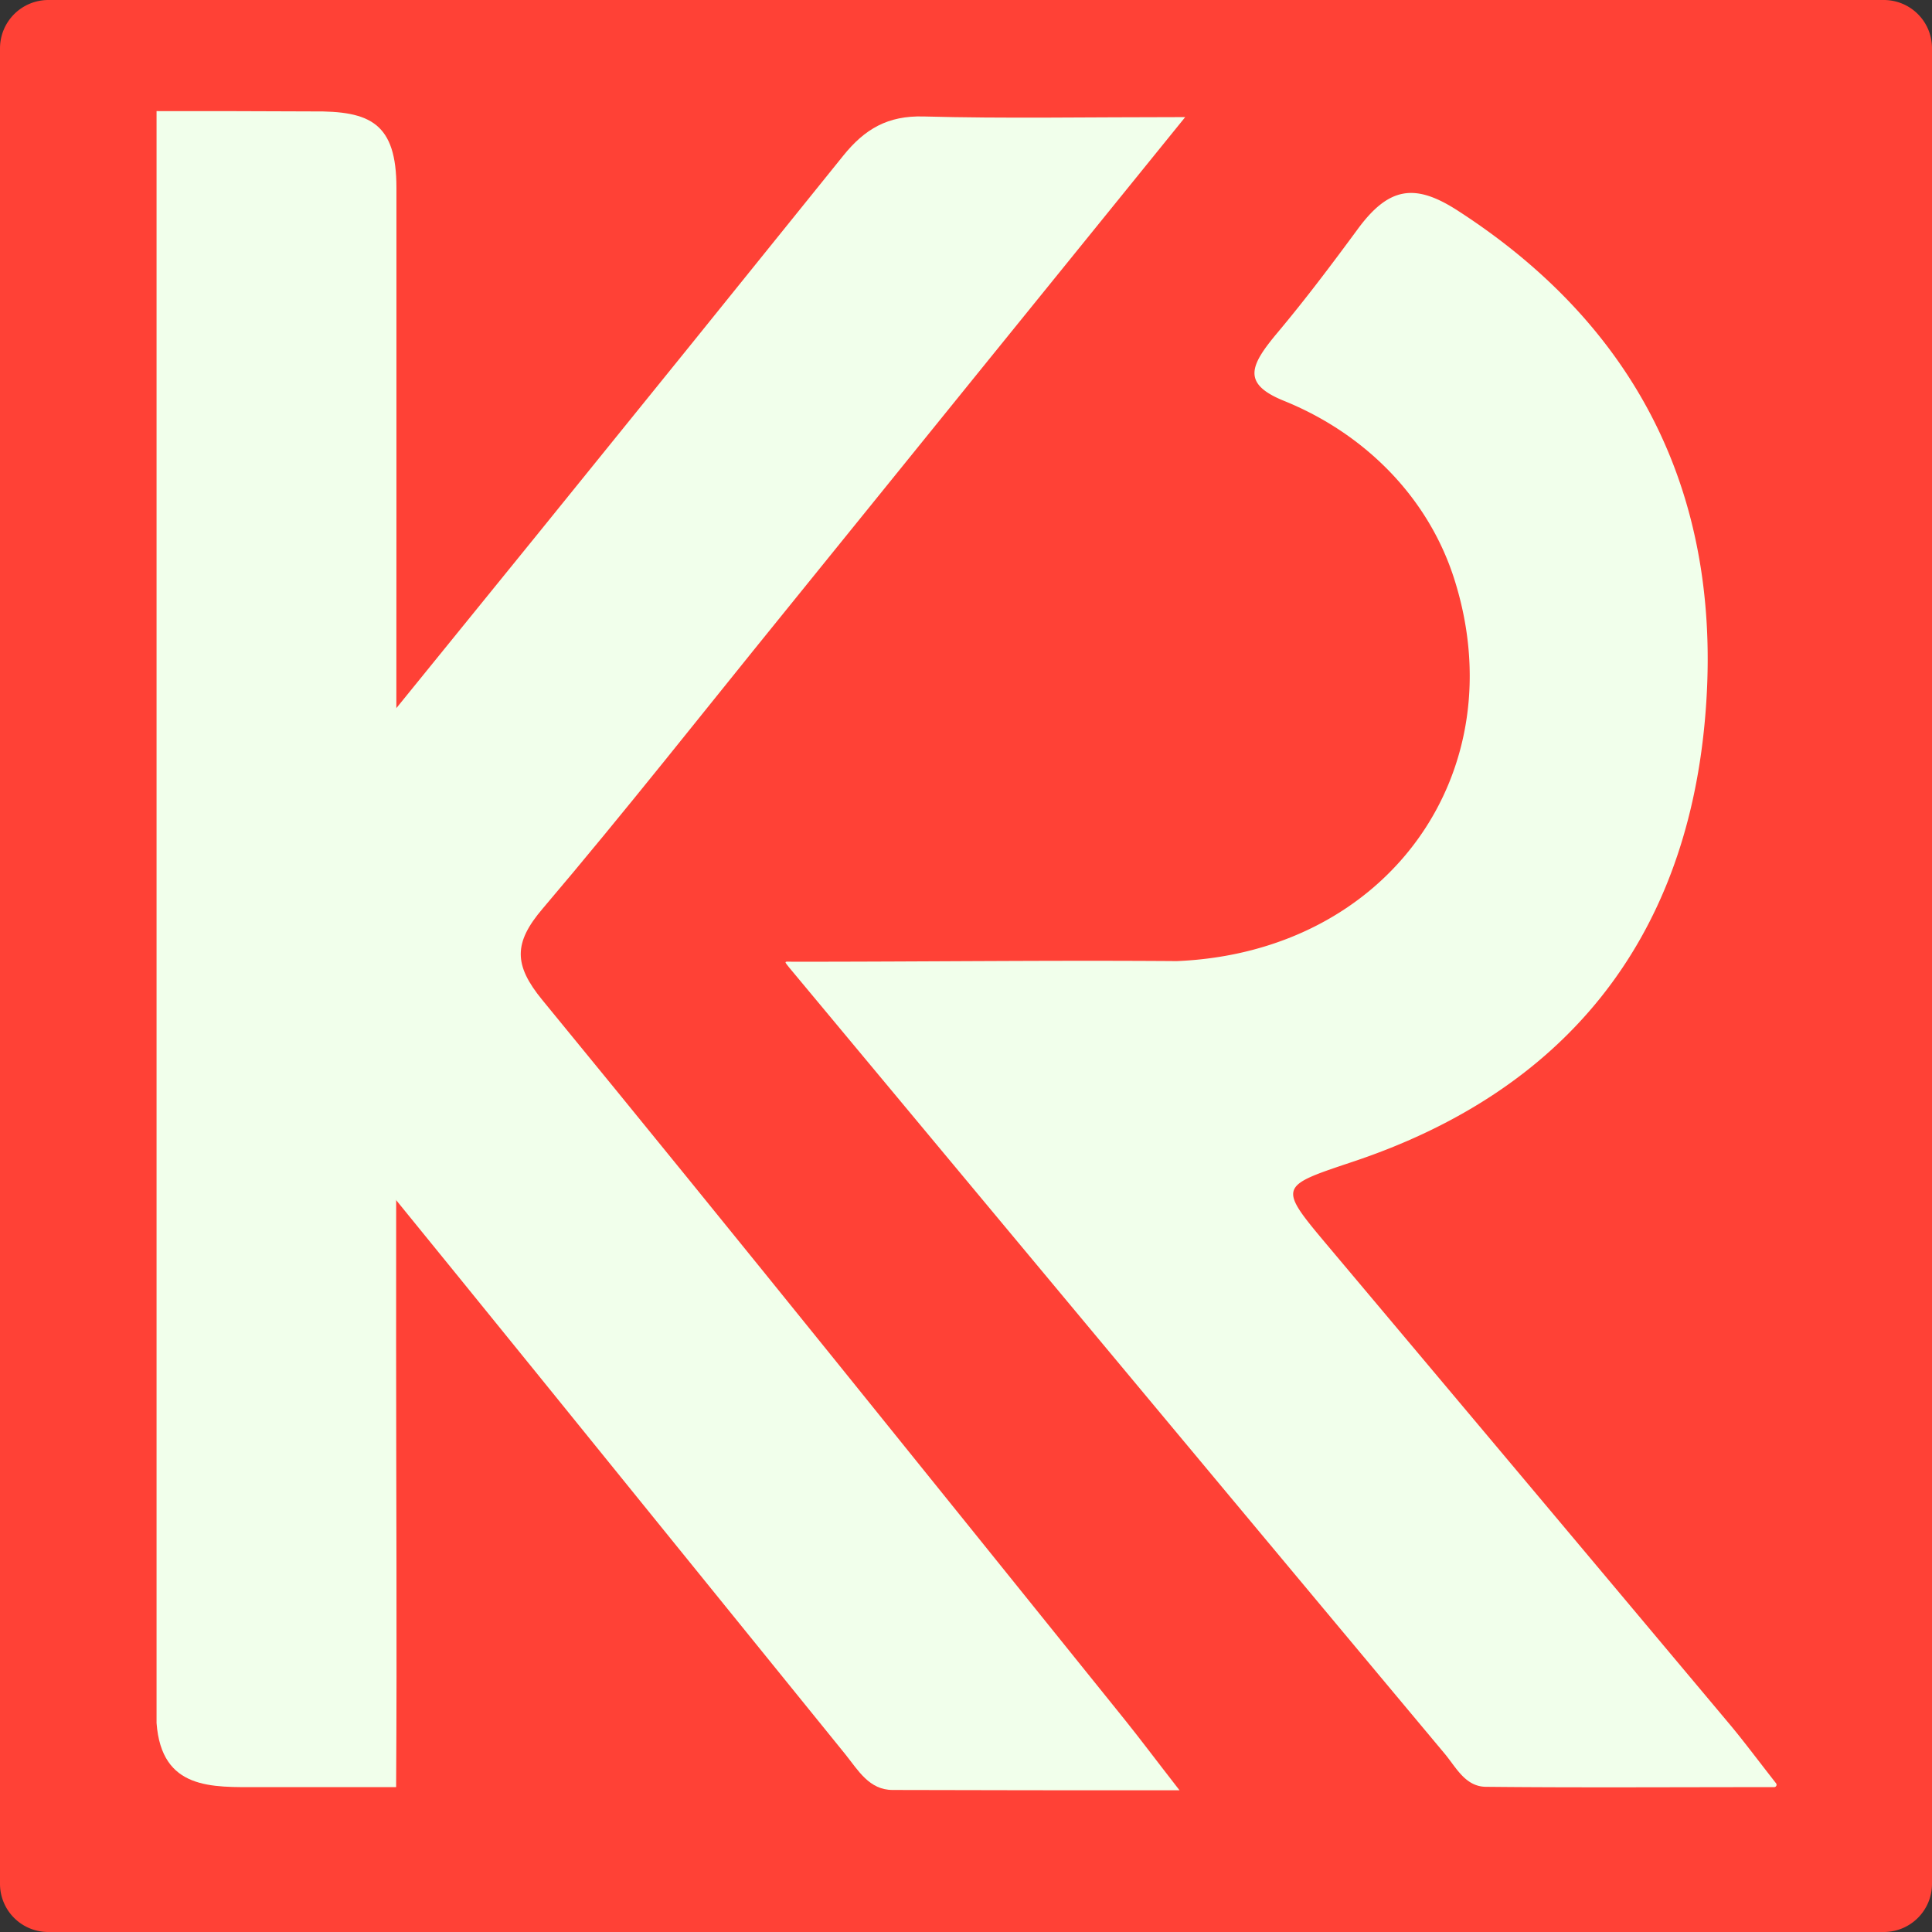 <svg xmlns="http://www.w3.org/2000/svg" viewBox="0 0 612.1 612.1"><rect x="0" y="0" width="612.1" height="612.1" fill="#333333" stroke="none"/><defs><style>.a{fill:#ff4136;}.b{fill:#f1ffeb;}</style></defs><title>logo</title><path class="a" d="M18.2,91.8H599.9A15.26,15.26,0,0,1,615.1,107V688.7a15.26,15.26,0,0,1-15.2,15.2H18.2A15.26,15.26,0,0,1,3,688.7V107A15.32,15.32,0,0,1,18.2,91.8Z" transform="translate(-3 -91.8)"/><path class="b" d="M254.7,396.5c-3.4,0-3.4-.4-1.7,1.8,67.7,81.3,139.8,167.9,207.7,249.1,3.6,4.3,6.5,10.4,13,10.5,29.2.3,58.4.1,91.4.1a.75.75,0,0,0,.6-1.2c-6.8-8.7-10.8-14.1-15.2-19.3Q487.35,562.2,424.1,487c-16.3-19.4-16.2-19.2,7.4-27.1,67.2-22.4,105.2-69.9,111.6-139.4,6.3-68.3-19.1-123.8-78.3-162-13.5-8.7-21.8-7.6-31.8,6.1-8.1,11-16.3,21.9-25.1,32.4s-11.7,16.3,1.9,21.8c25.2,10.2,45.4,30.1,53.8,56,19.8,61.3-20.6,118.7-87.8,121.5C335.2,396,296.8,396.5,254.7,396.5Z" transform="translate(-3 -91.8)"/><path class="b" d="M378.5,128.9c-31.4,0-57.2.5-82.9-.2-11.3-.3-18.6,3.9-25.5,12.5Q173.35,261.35,75.8,381c-7.6,9.3-9.2,15.3-.8,25.5,65.7,80.1,130.7,160.8,195.9,241.2,4,5,7.5,11.2,14.9,11.2,29.1.1,58.1.1,90.9.1-7.7-9.9-12.4-16.2-17.3-22.3C298,560.5,236.8,484.2,174.8,408.6c-9.1-11.1-9.1-18.1.1-28.9,26.1-30.7,51-62.4,76.4-93.7C292.4,235.2,333.6,184.3,378.5,128.9Z" transform="translate(-3 -91.8)"/><path class="b" d="M52.6,127V637.7C54.2,659,70.2,658,85,658h43.5c.3-46.6,0-93.2,0-139.8,0-122.6.1-144.9.1-267.5V151.3c0-20.5-8.3-24.4-26.5-24.2C81,127,72,127,52.6,127Z" transform="translate(-3 -91.8)"/></svg>